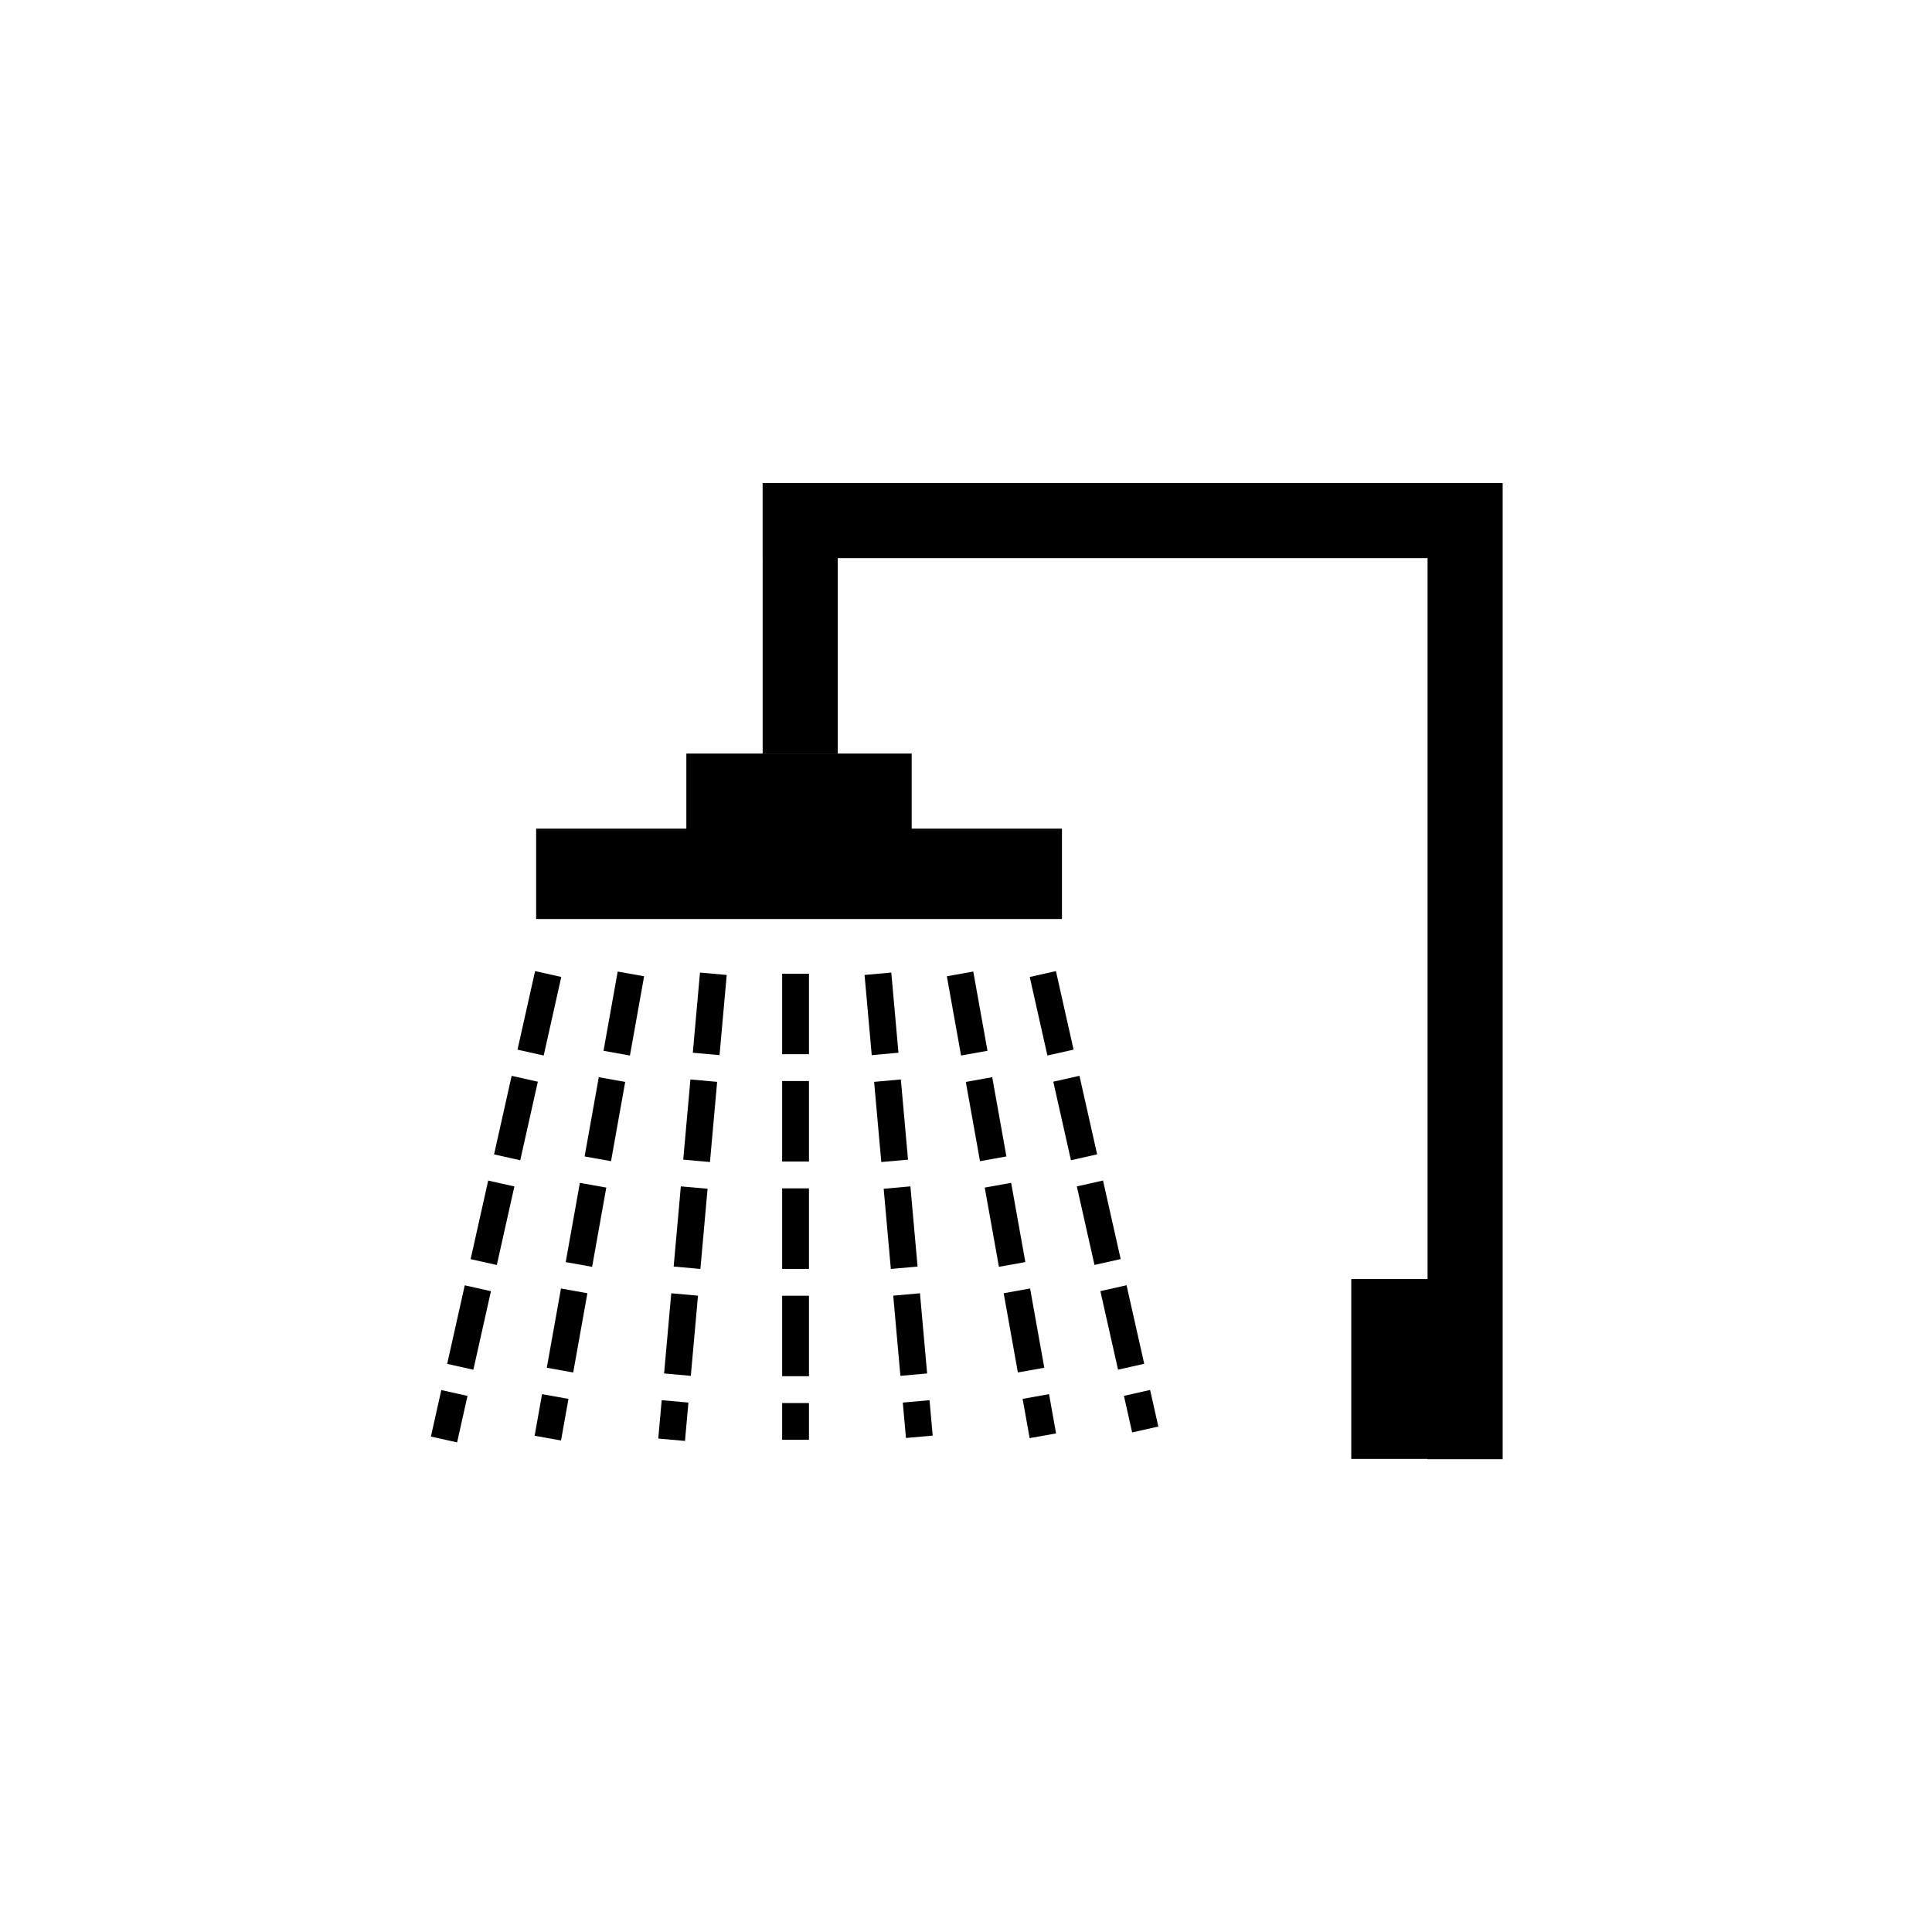 <svg width="72" height="72" viewBox="0 0 72 72" fill="none" xmlns="http://www.w3.org/2000/svg">
<g clip-path="url(#clip0_2963_5540)">
<path d="M31.221 18H28.422V28.082H31.221V18Z" fill="black"/>
<path d="M53.957 20.799V18H28.424V20.799H53.957Z" fill="black"/>
<path d="M53.201 54.381H56L56 18H53.201L53.201 54.381Z" fill="black"/>
<path d="M33.976 28.082H25.578V31.45H33.976V28.082Z" fill="black"/>
<path d="M39.576 30.881H19.98V34.249H39.576V30.881Z" fill="black"/>
<path d="M20.32 36.787L16.656 53.157" stroke="black" stroke-linecap="square" stroke-linejoin="round" stroke-dasharray="2 2 2 2 2 2"/>
<path d="M23.424 36.787L20.504 53.102" stroke="black" stroke-linecap="square" stroke-linejoin="round" stroke-dasharray="2 2 2 2 2 2"/>
<path d="M26.54 36.787L25.074 53.157" stroke="black" stroke-linecap="square" stroke-linejoin="round" stroke-dasharray="2 2 2 2 2 2"/>
<path d="M35.867 36.787L38.776 53.015" stroke="black" stroke-linecap="square" stroke-linejoin="round" stroke-dasharray="2 2 2 2 2 2"/>
<path d="M32.762 36.787L34.216 53.047" stroke="black" stroke-linecap="square" stroke-linejoin="round" stroke-dasharray="2 2 2 2 2 2"/>
<path d="M29.648 36.787V53.157" stroke="black" stroke-linecap="square" stroke-linejoin="round" stroke-dasharray="2 2 2 2 2 2"/>
<path d="M38.973 36.787L42.57 52.785" stroke="black" stroke-linecap="square" stroke-linejoin="round" stroke-dasharray="2 2 2 2 2 2"/>
<path d="M53.223 54.369V47.666H50.358V54.369H53.223Z" fill="black"/>
</g>
<defs>
<clipPath id="clip0_2963_5540">
<rect width="40" height="36.38" fill="white" transform="translate(16 18)"/>
</clipPath>
</defs>
</svg>
